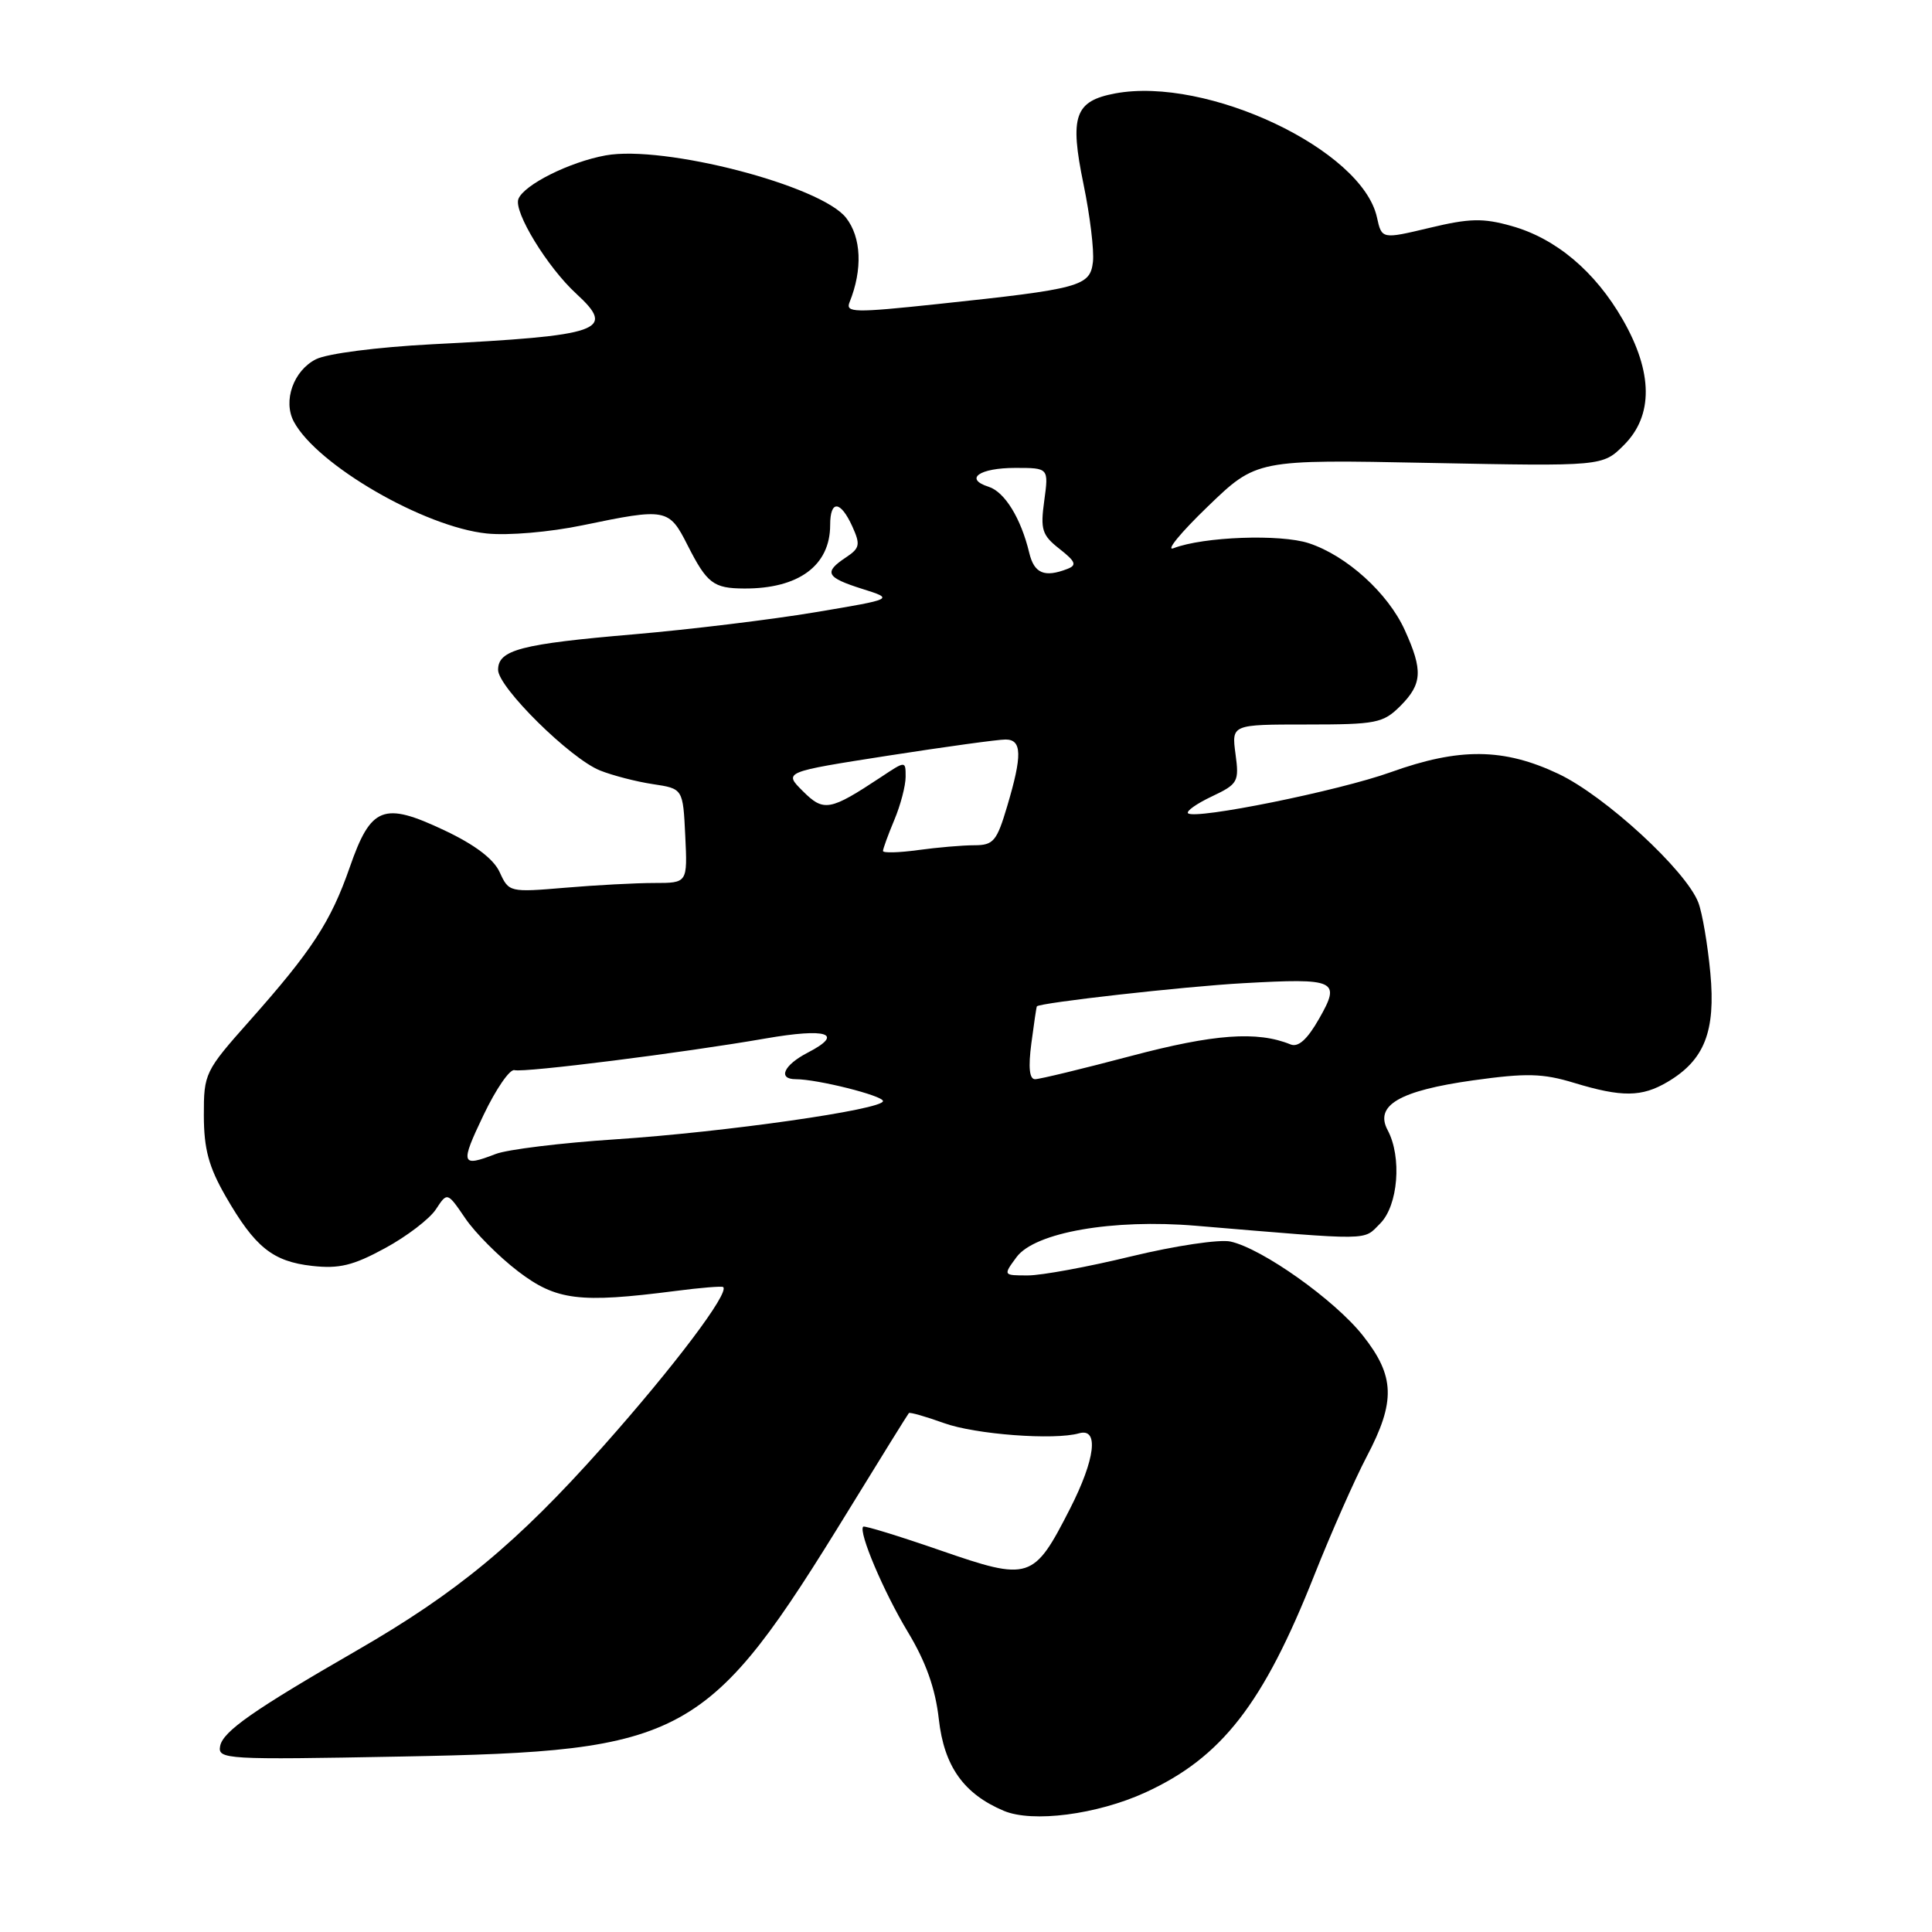 <?xml version="1.0" encoding="UTF-8" standalone="no"?>
<!DOCTYPE svg PUBLIC "-//W3C//DTD SVG 1.1//EN" "http://www.w3.org/Graphics/SVG/1.1/DTD/svg11.dtd" >
<svg xmlns="http://www.w3.org/2000/svg" xmlns:xlink="http://www.w3.org/1999/xlink" version="1.1" viewBox="0 0 256 256">
 <g >
 <path fill="currentColor"
d=" M 151.75 237.52 C 161.88 232.88 167.39 225.80 174.16 208.70 C 176.39 203.09 179.51 196.03 181.10 193.00 C 184.95 185.69 184.84 182.34 180.58 176.96 C 176.86 172.26 167.25 165.43 163.04 164.51 C 161.60 164.19 155.71 165.07 149.96 166.46 C 144.20 167.86 138.02 169.00 136.20 169.00 C 132.91 169.00 132.91 169.00 134.70 166.57 C 137.12 163.30 147.44 161.49 158.47 162.42 C 182.12 164.40 180.58 164.42 182.88 162.12 C 185.26 159.74 185.78 153.32 183.87 149.75 C 182.11 146.46 185.45 144.52 195.21 143.15 C 202.25 142.17 204.41 142.22 208.56 143.48 C 214.91 145.41 217.54 145.38 220.96 143.36 C 225.85 140.47 227.35 136.67 226.63 128.93 C 226.28 125.19 225.57 120.99 225.04 119.60 C 223.42 115.35 212.69 105.47 206.50 102.54 C 199.25 99.11 193.38 99.05 184.28 102.32 C 177.37 104.80 158.32 108.65 157.42 107.76 C 157.15 107.48 158.57 106.48 160.58 105.53 C 164.04 103.89 164.21 103.59 163.71 99.90 C 163.19 96.00 163.19 96.00 173.14 96.00 C 182.37 96.00 183.27 95.82 185.55 93.55 C 188.46 90.63 188.57 88.84 186.14 83.49 C 183.91 78.58 178.44 73.63 173.43 71.98 C 169.67 70.74 159.47 71.11 155.50 72.64 C 154.41 73.06 156.44 70.58 160.01 67.14 C 166.50 60.88 166.50 60.88 189.43 61.34 C 212.36 61.79 212.36 61.79 215.18 58.97 C 219.09 55.07 219.03 49.34 215.03 42.36 C 211.37 35.97 206.16 31.58 200.27 29.94 C 196.51 28.88 194.72 28.92 189.43 30.19 C 183.09 31.70 183.09 31.70 182.45 28.79 C 180.48 19.82 159.93 10.10 147.76 12.38 C 142.40 13.39 141.71 15.38 143.57 24.40 C 144.43 28.56 144.99 33.19 144.82 34.70 C 144.44 37.94 143.19 38.28 124.22 40.29 C 113.20 41.46 112.01 41.44 112.57 40.05 C 114.32 35.72 114.14 31.44 112.10 28.85 C 108.73 24.57 87.97 19.19 80.25 20.59 C 75.47 21.46 69.41 24.49 68.69 26.37 C 68.04 28.06 72.53 35.41 76.36 38.92 C 81.68 43.81 79.80 44.47 57.21 45.62 C 49.95 46.00 43.37 46.85 41.87 47.60 C 38.89 49.10 37.46 53.13 38.94 55.88 C 42.01 61.61 56.19 69.83 64.50 70.69 C 67.33 70.98 72.84 70.51 77.21 69.60 C 88.29 67.30 88.64 67.36 91.11 72.25 C 93.68 77.31 94.53 77.96 98.60 77.98 C 105.82 78.02 110.00 74.94 110.00 69.57 C 110.00 66.22 111.36 66.30 112.93 69.74 C 114.03 72.17 113.94 72.63 112.09 73.86 C 109.11 75.84 109.45 76.51 114.25 78.03 C 118.50 79.37 118.50 79.37 108.00 81.13 C 102.22 82.10 91.42 83.41 84.00 84.05 C 69.00 85.33 66.00 86.11 66.00 88.76 C 66.00 91.07 75.56 100.51 79.50 102.09 C 81.15 102.75 84.30 103.57 86.50 103.90 C 90.50 104.50 90.50 104.50 90.80 110.75 C 91.10 117.00 91.10 117.00 86.70 117.00 C 84.28 117.00 78.96 117.28 74.87 117.63 C 67.53 118.25 67.42 118.22 66.22 115.59 C 65.42 113.82 62.94 111.94 58.90 110.03 C 50.80 106.20 49.15 106.84 46.34 114.93 C 43.82 122.15 41.35 125.94 33.04 135.30 C 27.15 141.93 27.00 142.24 27.01 147.80 C 27.02 152.24 27.65 154.60 29.89 158.50 C 33.78 165.26 36.12 167.15 41.36 167.74 C 44.94 168.14 46.80 167.69 51.02 165.39 C 53.90 163.83 56.93 161.51 57.76 160.24 C 59.27 157.94 59.27 157.94 61.65 161.43 C 62.95 163.35 66.11 166.52 68.65 168.46 C 73.71 172.32 76.75 172.70 89.50 171.06 C 92.80 170.63 95.64 170.40 95.82 170.54 C 96.71 171.27 89.30 181.10 79.85 191.72 C 68.52 204.45 60.57 211.04 47.22 218.73 C 33.59 226.59 29.54 229.42 29.17 231.36 C 28.83 233.13 29.89 233.19 53.16 232.75 C 91.06 232.05 93.73 230.57 112.51 200.00 C 116.73 193.12 120.30 187.38 120.43 187.24 C 120.57 187.10 122.67 187.70 125.09 188.57 C 129.23 190.07 139.70 190.86 142.98 189.92 C 145.64 189.16 145.14 193.32 141.78 199.92 C 136.96 209.36 136.44 209.53 124.59 205.43 C 119.13 203.54 114.54 202.13 114.38 202.29 C 113.71 202.96 117.08 210.91 120.28 216.22 C 122.69 220.21 123.94 223.72 124.40 227.81 C 125.10 234.05 127.70 237.70 133.00 239.94 C 136.81 241.55 145.35 240.44 151.75 237.52 Z  M 64.07 147.75 C 65.71 144.31 67.55 141.63 68.17 141.80 C 69.49 142.15 90.55 139.50 101.40 137.61 C 109.62 136.18 111.93 136.95 107.03 139.48 C 103.84 141.13 103.00 143.00 105.45 143.00 C 108.31 143.00 117.00 145.18 117.00 145.90 C 117.00 147.02 96.06 150.01 81.50 150.97 C 74.35 151.44 67.23 152.31 65.68 152.91 C 61.08 154.69 60.95 154.28 64.07 147.75 Z  M 136.66 138.25 C 137.00 135.64 137.33 133.43 137.39 133.35 C 137.74 132.87 156.92 130.71 164.72 130.28 C 177.08 129.59 177.70 129.88 174.79 134.98 C 173.22 137.74 172.03 138.81 171.00 138.39 C 166.59 136.59 160.86 137.01 149.88 139.92 C 143.49 141.61 137.76 143.00 137.15 143.00 C 136.40 143.00 136.24 141.44 136.66 138.25 Z  M 117.00 112.76 C 117.00 112.48 117.67 110.63 118.50 108.65 C 119.33 106.68 120.00 104.11 120.00 102.93 C 120.00 100.80 120.00 100.80 116.75 102.96 C 109.95 107.46 109.15 107.60 106.37 104.82 C 103.83 102.29 103.83 102.29 117.67 100.13 C 125.27 98.95 132.29 97.98 133.25 97.99 C 135.42 98.00 135.47 100.07 133.46 106.82 C 132.08 111.47 131.64 112.00 129.10 112.00 C 127.55 112.00 124.19 112.29 121.64 112.64 C 119.09 112.99 117.00 113.04 117.00 112.76 Z  M 136.38 73.25 C 135.28 68.67 133.13 65.18 131.00 64.50 C 127.71 63.45 129.77 62.00 134.54 62.00 C 138.96 62.00 138.96 62.00 138.37 66.34 C 137.84 70.18 138.07 70.91 140.39 72.73 C 142.54 74.42 142.72 74.89 141.42 75.39 C 138.39 76.56 137.03 75.98 136.38 73.25 Z "/>
</g>
</svg>